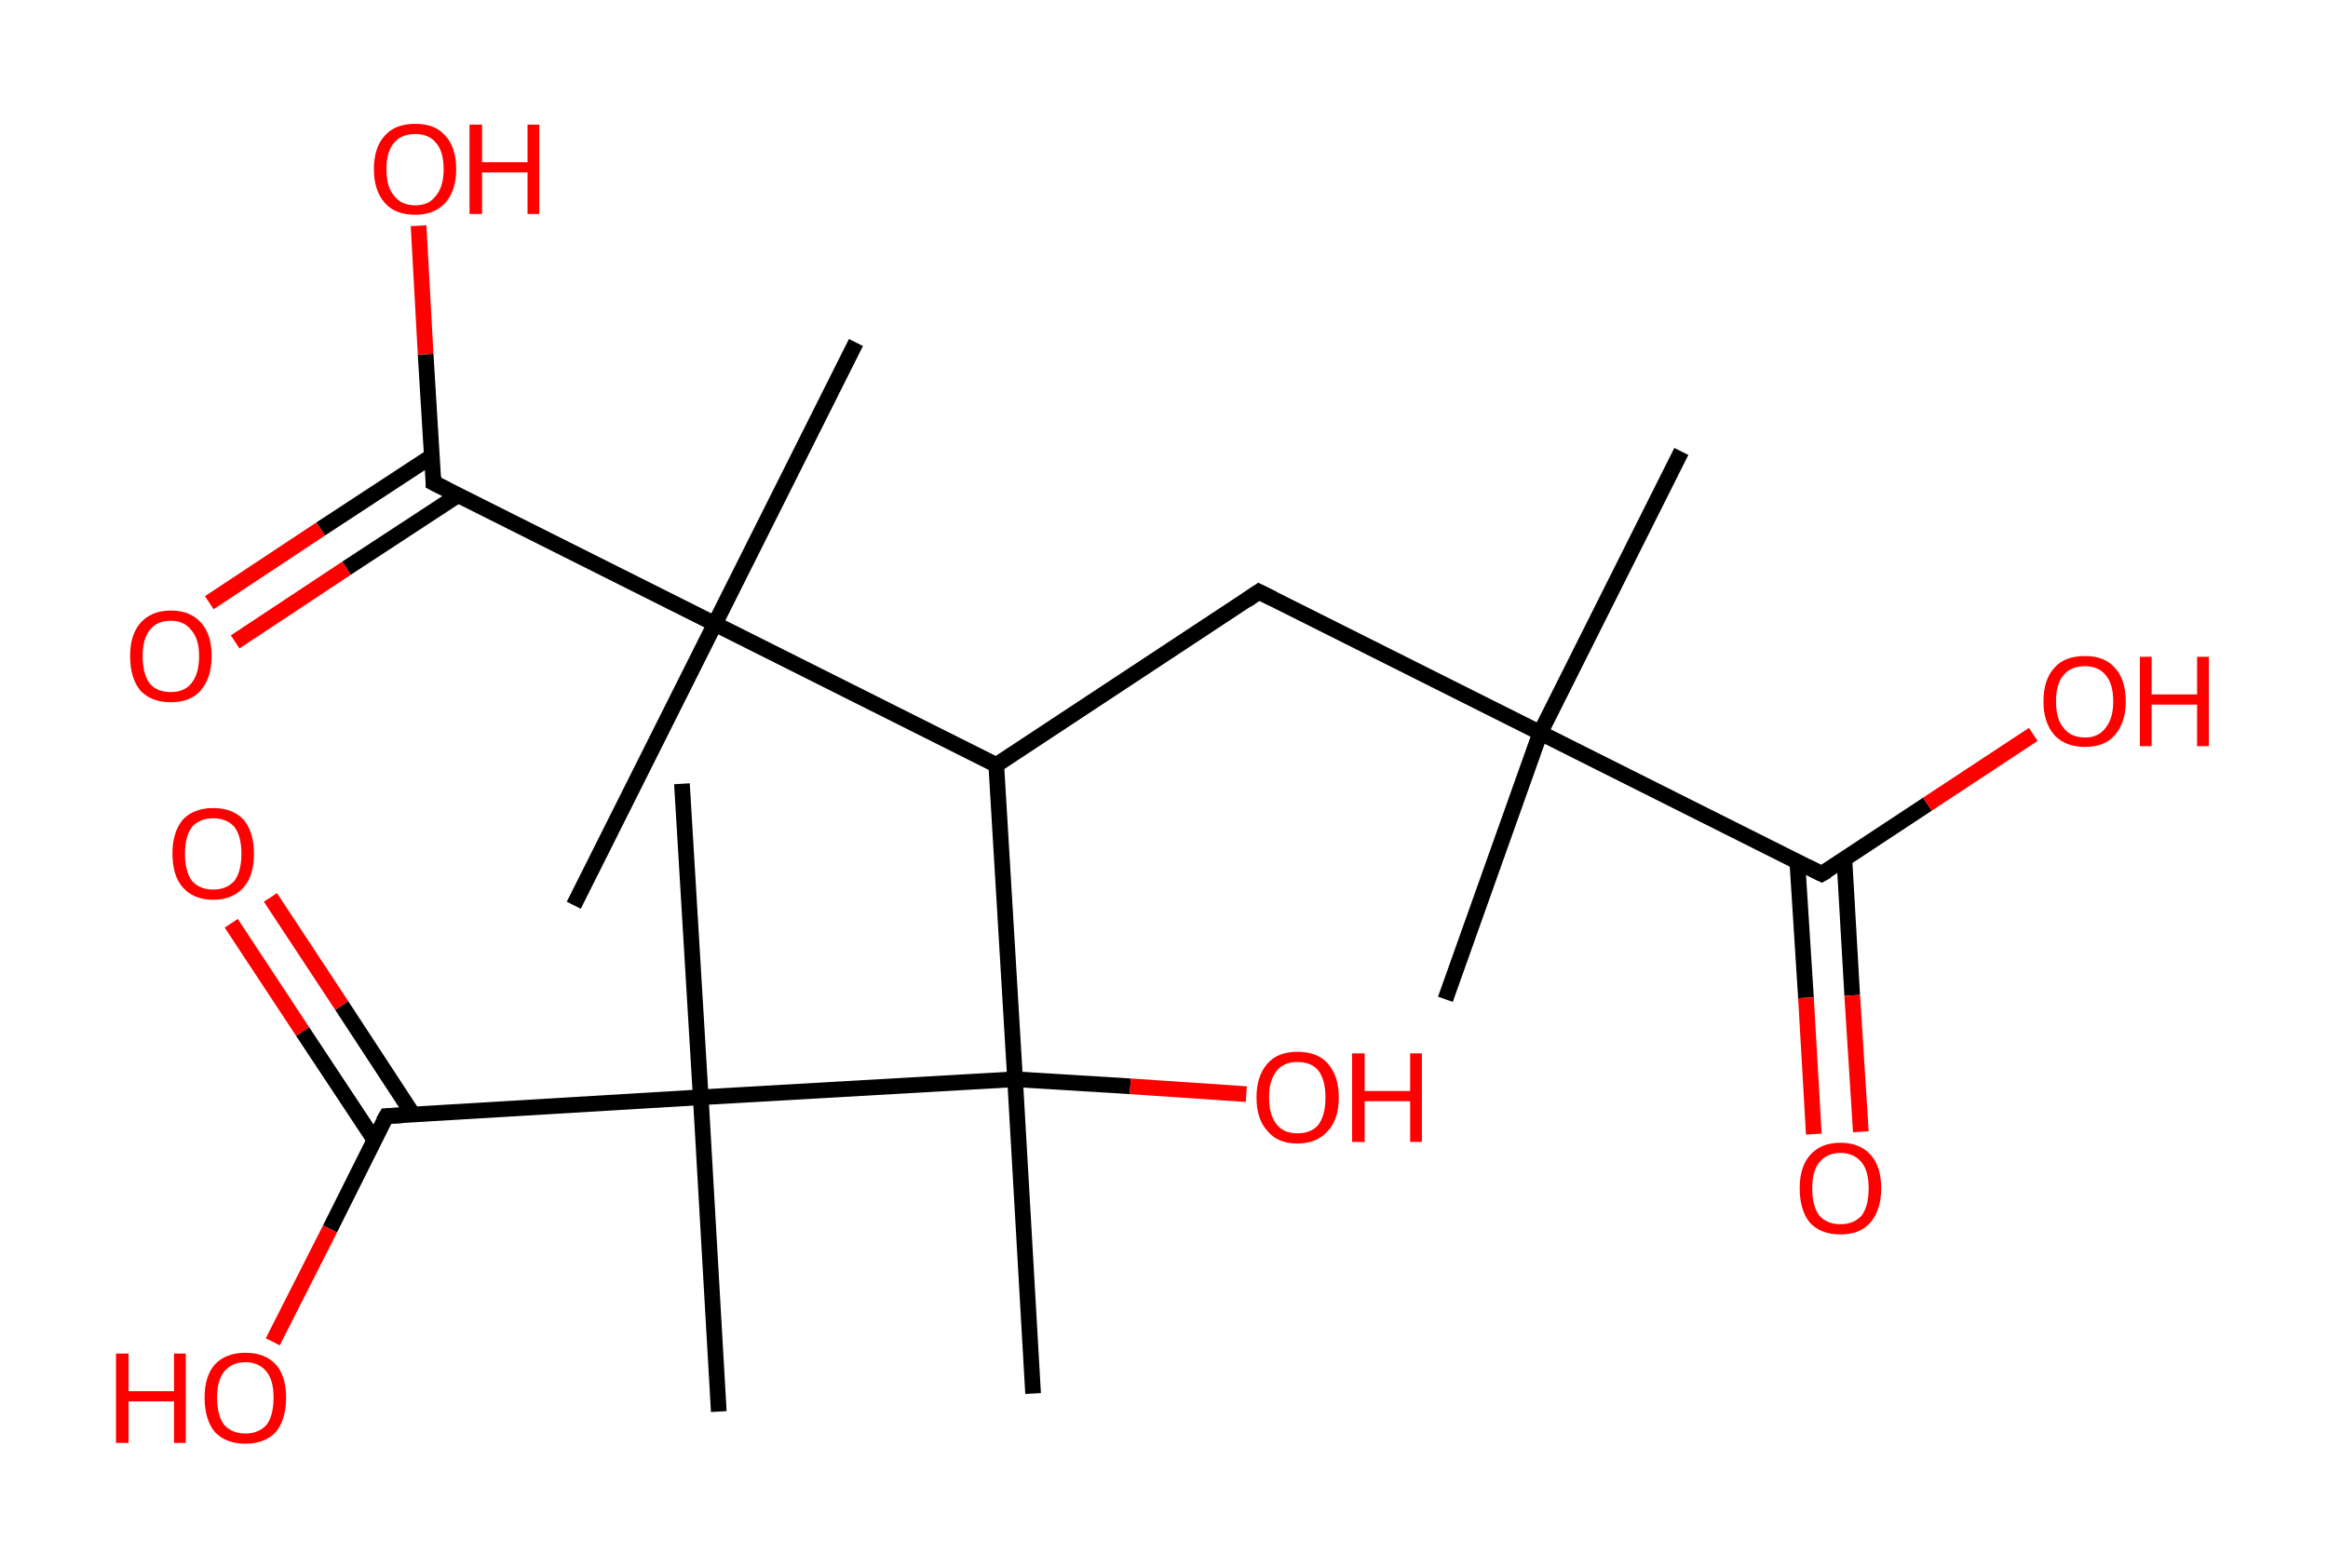 <?xml version='1.0' encoding='ASCII' standalone='yes'?>
<svg xmlns="http://www.w3.org/2000/svg" xmlns:rdkit="http://www.rdkit.org/xml" xmlns:xlink="http://www.w3.org/1999/xlink" version="1.1" baseProfile="full" xml:space="preserve" width="297px" height="200px" viewBox="0 0 297 200">
<!-- END OF HEADER -->
<rect style="opacity:1.0;fill:#FFFFFF;stroke:none" width="297.0" height="200.0" x="0.0" y="0.0"> </rect>
<path class="bond-0 atom-0 atom-1" d="M 184.4,127.5 L 196.5,93.5" style="fill:none;fill-rule:evenodd;stroke:#000000;stroke-width:2.0px;stroke-linecap:butt;stroke-linejoin:miter;stroke-opacity:1"/>
<path class="bond-1 atom-1 atom-2" d="M 196.5,93.5 L 214.5,57.6" style="fill:none;fill-rule:evenodd;stroke:#000000;stroke-width:2.0px;stroke-linecap:butt;stroke-linejoin:miter;stroke-opacity:1"/>
<path class="bond-2 atom-1 atom-3" d="M 196.5,93.5 L 160.6,75.5" style="fill:none;fill-rule:evenodd;stroke:#000000;stroke-width:2.0px;stroke-linecap:butt;stroke-linejoin:miter;stroke-opacity:1"/>
<path class="bond-3 atom-3 atom-4" d="M 160.6,75.5 L 127.1,97.6" style="fill:none;fill-rule:evenodd;stroke:#000000;stroke-width:2.0px;stroke-linecap:butt;stroke-linejoin:miter;stroke-opacity:1"/>
<path class="bond-4 atom-4 atom-5" d="M 127.1,97.6 L 91.2,79.6" style="fill:none;fill-rule:evenodd;stroke:#000000;stroke-width:2.0px;stroke-linecap:butt;stroke-linejoin:miter;stroke-opacity:1"/>
<path class="bond-5 atom-5 atom-6" d="M 91.2,79.6 L 109.2,43.7" style="fill:none;fill-rule:evenodd;stroke:#000000;stroke-width:2.0px;stroke-linecap:butt;stroke-linejoin:miter;stroke-opacity:1"/>
<path class="bond-6 atom-5 atom-7" d="M 91.2,79.6 L 73.2,115.5" style="fill:none;fill-rule:evenodd;stroke:#000000;stroke-width:2.0px;stroke-linecap:butt;stroke-linejoin:miter;stroke-opacity:1"/>
<path class="bond-7 atom-5 atom-8" d="M 91.2,79.6 L 55.3,61.6" style="fill:none;fill-rule:evenodd;stroke:#000000;stroke-width:2.0px;stroke-linecap:butt;stroke-linejoin:miter;stroke-opacity:1"/>
<path class="bond-8 atom-8 atom-9" d="M 55.1,58.2 L 40.9,67.5" style="fill:none;fill-rule:evenodd;stroke:#000000;stroke-width:2.0px;stroke-linecap:butt;stroke-linejoin:miter;stroke-opacity:1"/>
<path class="bond-8 atom-8 atom-9" d="M 40.9,67.5 L 26.7,76.9" style="fill:none;fill-rule:evenodd;stroke:#FF0000;stroke-width:2.0px;stroke-linecap:butt;stroke-linejoin:miter;stroke-opacity:1"/>
<path class="bond-8 atom-8 atom-9" d="M 58.4,63.2 L 44.2,72.5" style="fill:none;fill-rule:evenodd;stroke:#000000;stroke-width:2.0px;stroke-linecap:butt;stroke-linejoin:miter;stroke-opacity:1"/>
<path class="bond-8 atom-8 atom-9" d="M 44.2,72.5 L 30.0,81.9" style="fill:none;fill-rule:evenodd;stroke:#FF0000;stroke-width:2.0px;stroke-linecap:butt;stroke-linejoin:miter;stroke-opacity:1"/>
<path class="bond-9 atom-8 atom-10" d="M 55.3,61.6 L 54.3,45.2" style="fill:none;fill-rule:evenodd;stroke:#000000;stroke-width:2.0px;stroke-linecap:butt;stroke-linejoin:miter;stroke-opacity:1"/>
<path class="bond-9 atom-8 atom-10" d="M 54.3,45.2 L 53.4,28.8" style="fill:none;fill-rule:evenodd;stroke:#FF0000;stroke-width:2.0px;stroke-linecap:butt;stroke-linejoin:miter;stroke-opacity:1"/>
<path class="bond-10 atom-4 atom-11" d="M 127.1,97.6 L 129.5,137.7" style="fill:none;fill-rule:evenodd;stroke:#000000;stroke-width:2.0px;stroke-linecap:butt;stroke-linejoin:miter;stroke-opacity:1"/>
<path class="bond-11 atom-11 atom-12" d="M 129.5,137.7 L 131.8,177.8" style="fill:none;fill-rule:evenodd;stroke:#000000;stroke-width:2.0px;stroke-linecap:butt;stroke-linejoin:miter;stroke-opacity:1"/>
<path class="bond-12 atom-11 atom-13" d="M 129.5,137.7 L 144.2,138.6" style="fill:none;fill-rule:evenodd;stroke:#000000;stroke-width:2.0px;stroke-linecap:butt;stroke-linejoin:miter;stroke-opacity:1"/>
<path class="bond-12 atom-11 atom-13" d="M 144.2,138.6 L 159.0,139.6" style="fill:none;fill-rule:evenodd;stroke:#FF0000;stroke-width:2.0px;stroke-linecap:butt;stroke-linejoin:miter;stroke-opacity:1"/>
<path class="bond-13 atom-11 atom-14" d="M 129.5,137.7 L 89.4,140.0" style="fill:none;fill-rule:evenodd;stroke:#000000;stroke-width:2.0px;stroke-linecap:butt;stroke-linejoin:miter;stroke-opacity:1"/>
<path class="bond-14 atom-14 atom-15" d="M 89.4,140.0 L 87.0,100.0" style="fill:none;fill-rule:evenodd;stroke:#000000;stroke-width:2.0px;stroke-linecap:butt;stroke-linejoin:miter;stroke-opacity:1"/>
<path class="bond-15 atom-14 atom-16" d="M 89.4,140.0 L 91.7,180.1" style="fill:none;fill-rule:evenodd;stroke:#000000;stroke-width:2.0px;stroke-linecap:butt;stroke-linejoin:miter;stroke-opacity:1"/>
<path class="bond-16 atom-14 atom-17" d="M 89.4,140.0 L 49.3,142.4" style="fill:none;fill-rule:evenodd;stroke:#000000;stroke-width:2.0px;stroke-linecap:butt;stroke-linejoin:miter;stroke-opacity:1"/>
<path class="bond-17 atom-17 atom-18" d="M 52.7,142.2 L 43.6,128.3" style="fill:none;fill-rule:evenodd;stroke:#000000;stroke-width:2.0px;stroke-linecap:butt;stroke-linejoin:miter;stroke-opacity:1"/>
<path class="bond-17 atom-17 atom-18" d="M 43.6,128.3 L 34.5,114.5" style="fill:none;fill-rule:evenodd;stroke:#FF0000;stroke-width:2.0px;stroke-linecap:butt;stroke-linejoin:miter;stroke-opacity:1"/>
<path class="bond-17 atom-17 atom-18" d="M 47.8,145.5 L 38.6,131.6" style="fill:none;fill-rule:evenodd;stroke:#000000;stroke-width:2.0px;stroke-linecap:butt;stroke-linejoin:miter;stroke-opacity:1"/>
<path class="bond-17 atom-17 atom-18" d="M 38.6,131.6 L 29.5,117.8" style="fill:none;fill-rule:evenodd;stroke:#FF0000;stroke-width:2.0px;stroke-linecap:butt;stroke-linejoin:miter;stroke-opacity:1"/>
<path class="bond-18 atom-17 atom-19" d="M 49.3,142.4 L 42.1,156.8" style="fill:none;fill-rule:evenodd;stroke:#000000;stroke-width:2.0px;stroke-linecap:butt;stroke-linejoin:miter;stroke-opacity:1"/>
<path class="bond-18 atom-17 atom-19" d="M 42.1,156.8 L 34.8,171.2" style="fill:none;fill-rule:evenodd;stroke:#FF0000;stroke-width:2.0px;stroke-linecap:butt;stroke-linejoin:miter;stroke-opacity:1"/>
<path class="bond-19 atom-1 atom-20" d="M 196.5,93.5 L 232.4,111.5" style="fill:none;fill-rule:evenodd;stroke:#000000;stroke-width:2.0px;stroke-linecap:butt;stroke-linejoin:miter;stroke-opacity:1"/>
<path class="bond-20 atom-20 atom-21" d="M 229.3,110.0 L 230.4,127.3" style="fill:none;fill-rule:evenodd;stroke:#000000;stroke-width:2.0px;stroke-linecap:butt;stroke-linejoin:miter;stroke-opacity:1"/>
<path class="bond-20 atom-20 atom-21" d="M 230.4,127.3 L 231.4,144.7" style="fill:none;fill-rule:evenodd;stroke:#FF0000;stroke-width:2.0px;stroke-linecap:butt;stroke-linejoin:miter;stroke-opacity:1"/>
<path class="bond-20 atom-20 atom-21" d="M 235.3,109.6 L 236.3,127.0" style="fill:none;fill-rule:evenodd;stroke:#000000;stroke-width:2.0px;stroke-linecap:butt;stroke-linejoin:miter;stroke-opacity:1"/>
<path class="bond-20 atom-20 atom-21" d="M 236.3,127.0 L 237.4,144.4" style="fill:none;fill-rule:evenodd;stroke:#FF0000;stroke-width:2.0px;stroke-linecap:butt;stroke-linejoin:miter;stroke-opacity:1"/>
<path class="bond-21 atom-20 atom-22" d="M 232.4,111.5 L 245.9,102.6" style="fill:none;fill-rule:evenodd;stroke:#000000;stroke-width:2.0px;stroke-linecap:butt;stroke-linejoin:miter;stroke-opacity:1"/>
<path class="bond-21 atom-20 atom-22" d="M 245.9,102.6 L 259.4,93.7" style="fill:none;fill-rule:evenodd;stroke:#FF0000;stroke-width:2.0px;stroke-linecap:butt;stroke-linejoin:miter;stroke-opacity:1"/>
<path d="M 162.4,76.4 L 160.6,75.5 L 159.0,76.6" style="fill:none;stroke:#000000;stroke-width:2.0px;stroke-linecap:butt;stroke-linejoin:miter;stroke-opacity:1;"/>
<path d="M 57.1,62.5 L 55.3,61.6 L 55.3,60.8" style="fill:none;stroke:#000000;stroke-width:2.0px;stroke-linecap:butt;stroke-linejoin:miter;stroke-opacity:1;"/>
<path d="M 51.3,142.3 L 49.3,142.4 L 48.9,143.1" style="fill:none;stroke:#000000;stroke-width:2.0px;stroke-linecap:butt;stroke-linejoin:miter;stroke-opacity:1;"/>
<path d="M 230.6,110.6 L 232.4,111.5 L 233.1,111.1" style="fill:none;stroke:#000000;stroke-width:2.0px;stroke-linecap:butt;stroke-linejoin:miter;stroke-opacity:1;"/>
<path class="atom-9" d="M 16.6 83.7 Q 16.6 81.0, 17.9 79.5 Q 19.3 77.9, 21.8 77.9 Q 24.3 77.9, 25.7 79.5 Q 27.0 81.0, 27.0 83.7 Q 27.0 86.5, 25.6 88.1 Q 24.3 89.6, 21.8 89.6 Q 19.3 89.6, 17.9 88.1 Q 16.6 86.5, 16.6 83.7 M 21.8 88.3 Q 23.5 88.3, 24.4 87.2 Q 25.4 86.0, 25.4 83.7 Q 25.4 81.5, 24.4 80.4 Q 23.5 79.2, 21.8 79.2 Q 20.0 79.2, 19.1 80.4 Q 18.2 81.5, 18.2 83.7 Q 18.2 86.0, 19.1 87.2 Q 20.0 88.3, 21.8 88.3 " fill="#FF0000"/>
<path class="atom-10" d="M 47.7 21.6 Q 47.7 18.8, 49.1 17.3 Q 50.4 15.8, 53.0 15.8 Q 55.5 15.8, 56.8 17.3 Q 58.2 18.8, 58.2 21.6 Q 58.2 24.3, 56.8 25.9 Q 55.4 27.4, 53.0 27.4 Q 50.4 27.4, 49.1 25.9 Q 47.7 24.3, 47.7 21.6 M 53.0 26.2 Q 54.7 26.2, 55.6 25.0 Q 56.6 23.8, 56.6 21.6 Q 56.6 19.3, 55.6 18.2 Q 54.7 17.1, 53.0 17.1 Q 51.2 17.1, 50.3 18.2 Q 49.3 19.3, 49.3 21.6 Q 49.3 23.9, 50.3 25.0 Q 51.2 26.2, 53.0 26.2 " fill="#FF0000"/>
<path class="atom-10" d="M 59.9 15.9 L 61.5 15.9 L 61.5 20.7 L 67.3 20.7 L 67.3 15.9 L 68.8 15.9 L 68.8 27.3 L 67.3 27.3 L 67.3 22.0 L 61.5 22.0 L 61.5 27.3 L 59.9 27.3 L 59.9 15.9 " fill="#FF0000"/>
<path class="atom-13" d="M 160.3 140.0 Q 160.3 137.3, 161.7 135.7 Q 163.0 134.2, 165.5 134.2 Q 168.1 134.2, 169.4 135.7 Q 170.8 137.3, 170.8 140.0 Q 170.8 142.8, 169.4 144.3 Q 168.0 145.9, 165.5 145.9 Q 163.0 145.9, 161.7 144.3 Q 160.3 142.8, 160.3 140.0 M 165.5 144.6 Q 167.3 144.6, 168.2 143.5 Q 169.1 142.3, 169.1 140.0 Q 169.1 137.8, 168.2 136.6 Q 167.3 135.5, 165.5 135.5 Q 163.8 135.5, 162.9 136.6 Q 161.9 137.8, 161.9 140.0 Q 161.9 142.3, 162.9 143.5 Q 163.8 144.6, 165.5 144.6 " fill="#FF0000"/>
<path class="atom-13" d="M 172.5 134.4 L 174.1 134.4 L 174.1 139.2 L 179.9 139.2 L 179.9 134.4 L 181.4 134.4 L 181.4 145.7 L 179.9 145.7 L 179.9 140.5 L 174.1 140.5 L 174.1 145.7 L 172.5 145.7 L 172.5 134.4 " fill="#FF0000"/>
<path class="atom-18" d="M 22.0 108.9 Q 22.0 106.2, 23.3 104.6 Q 24.7 103.1, 27.2 103.1 Q 29.7 103.1, 31.1 104.6 Q 32.4 106.2, 32.4 108.9 Q 32.4 111.7, 31.1 113.2 Q 29.7 114.8, 27.2 114.8 Q 24.7 114.8, 23.3 113.2 Q 22.0 111.7, 22.0 108.9 M 27.2 113.5 Q 28.9 113.5, 29.9 112.4 Q 30.8 111.2, 30.8 108.9 Q 30.8 106.7, 29.9 105.5 Q 28.9 104.4, 27.2 104.4 Q 25.5 104.4, 24.5 105.5 Q 23.6 106.7, 23.6 108.9 Q 23.6 111.2, 24.5 112.4 Q 25.5 113.5, 27.2 113.5 " fill="#FF0000"/>
<path class="atom-19" d="M 14.8 172.7 L 16.4 172.7 L 16.4 177.5 L 22.2 177.5 L 22.2 172.7 L 23.7 172.7 L 23.7 184.1 L 22.2 184.1 L 22.2 178.8 L 16.4 178.8 L 16.4 184.1 L 14.8 184.1 L 14.8 172.7 " fill="#FF0000"/>
<path class="atom-19" d="M 26.1 178.3 Q 26.1 175.6, 27.4 174.1 Q 28.8 172.6, 31.3 172.6 Q 33.8 172.6, 35.2 174.1 Q 36.5 175.6, 36.5 178.3 Q 36.5 181.1, 35.2 182.7 Q 33.8 184.2, 31.3 184.2 Q 28.8 184.2, 27.4 182.7 Q 26.1 181.1, 26.1 178.3 M 31.3 182.9 Q 33.0 182.9, 34.0 181.8 Q 34.9 180.6, 34.9 178.3 Q 34.9 176.1, 34.0 175.0 Q 33.0 173.8, 31.3 173.8 Q 29.6 173.8, 28.6 175.0 Q 27.7 176.1, 27.7 178.3 Q 27.7 180.6, 28.6 181.8 Q 29.6 182.9, 31.3 182.9 " fill="#FF0000"/>
<path class="atom-21" d="M 229.6 151.6 Q 229.6 148.9, 230.9 147.4 Q 232.3 145.8, 234.8 145.8 Q 237.3 145.8, 238.7 147.4 Q 240.0 148.9, 240.0 151.6 Q 240.0 154.4, 238.6 156.0 Q 237.3 157.5, 234.8 157.5 Q 232.3 157.5, 230.9 156.0 Q 229.6 154.4, 229.6 151.6 M 234.8 156.2 Q 236.5 156.2, 237.5 155.1 Q 238.4 153.9, 238.4 151.6 Q 238.4 149.4, 237.5 148.3 Q 236.5 147.1, 234.8 147.1 Q 233.1 147.1, 232.1 148.3 Q 231.2 149.4, 231.2 151.6 Q 231.2 153.9, 232.1 155.1 Q 233.1 156.2, 234.8 156.2 " fill="#FF0000"/>
<path class="atom-22" d="M 260.7 89.5 Q 260.7 86.7, 262.1 85.2 Q 263.4 83.7, 266.0 83.7 Q 268.5 83.7, 269.8 85.2 Q 271.2 86.7, 271.2 89.5 Q 271.2 92.2, 269.8 93.8 Q 268.5 95.3, 266.0 95.3 Q 263.5 95.3, 262.1 93.8 Q 260.7 92.2, 260.7 89.5 M 266.0 94.1 Q 267.7 94.1, 268.6 92.9 Q 269.6 91.7, 269.6 89.5 Q 269.6 87.2, 268.6 86.1 Q 267.7 85.0, 266.0 85.0 Q 264.2 85.0, 263.3 86.1 Q 262.3 87.2, 262.3 89.5 Q 262.3 91.8, 263.3 92.9 Q 264.2 94.1, 266.0 94.1 " fill="#FF0000"/>
<path class="atom-22" d="M 273.0 83.8 L 274.5 83.8 L 274.5 88.6 L 280.3 88.6 L 280.3 83.8 L 281.8 83.8 L 281.8 95.2 L 280.3 95.2 L 280.3 89.9 L 274.5 89.9 L 274.5 95.2 L 273.0 95.2 L 273.0 83.8 " fill="#FF0000"/>
</svg>
